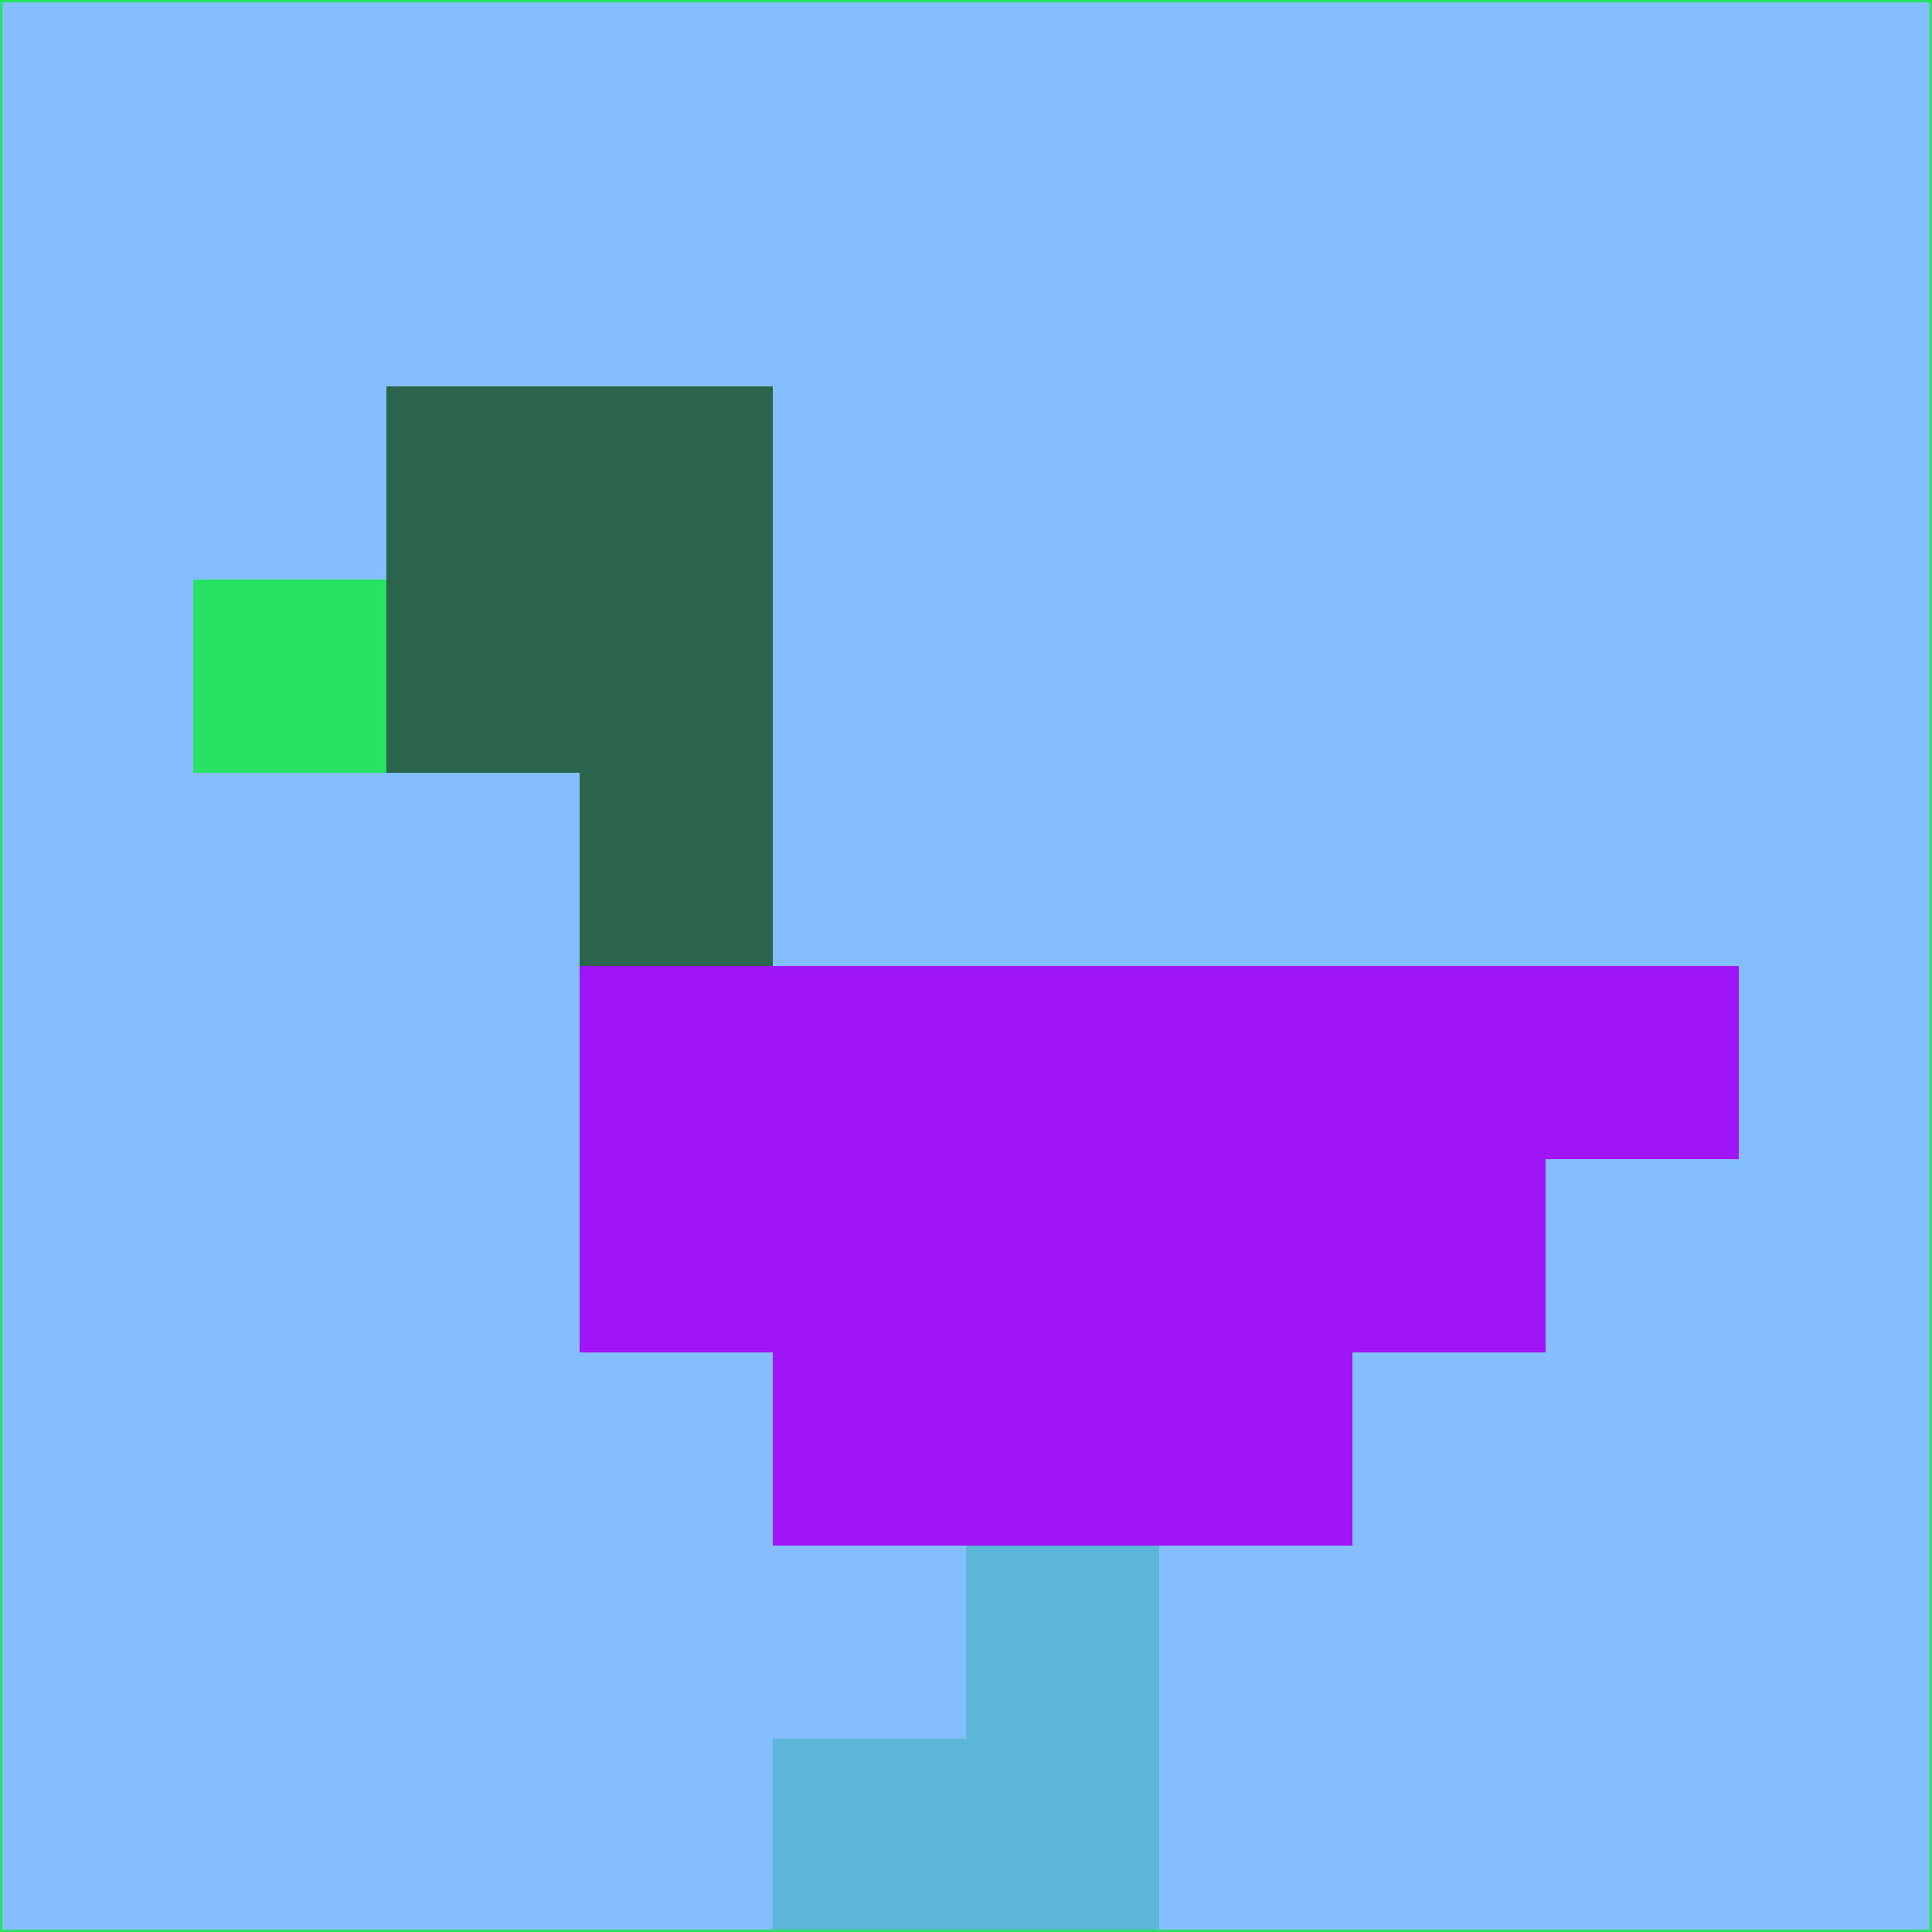 <svg xmlns="http://www.w3.org/2000/svg" version="1.1" width="785" height="785">
  <title>'goose-pfp-694263' by Dmitri Cherniak (Cyberpunk Edition)</title>
  <desc>
    seed=477048
    backgroundColor=#84beff
    padding=20
    innerPadding=0
    timeout=500
    dimension=1
    border=false
    Save=function(){return n.handleSave()}
    frame=12

    Rendered at 2024-09-15T22:37:00.943Z
    Generated in 1ms
    Modified for Cyberpunk theme with new color scheme
  </desc>
  <defs/>
  <rect width="100%" height="100%" fill="#84beff"/>
  <g>
    <g id="0-0">
      <rect x="0" y="0" height="785" width="785" fill="#84beff"/>
      <g>
        <!-- Neon blue -->
        <rect id="0-0-2-2-2-2" x="157" y="157" width="157" height="157" fill="#2a644d"/>
        <rect id="0-0-3-2-1-4" x="235.5" y="157" width="78.5" height="314" fill="#2a644d"/>
        <!-- Electric purple -->
        <rect id="0-0-4-5-5-1" x="314" y="392.5" width="392.5" height="78.5" fill="#a015f7"/>
        <rect id="0-0-3-5-5-2" x="235.5" y="392.5" width="392.5" height="157" fill="#a015f7"/>
        <rect id="0-0-4-5-3-3" x="314" y="392.5" width="235.5" height="235.5" fill="#a015f7"/>
        <!-- Neon pink -->
        <rect id="0-0-1-3-1-1" x="78.5" y="235.5" width="78.5" height="78.5" fill="#29e163"/>
        <!-- Cyber yellow -->
        <rect id="0-0-5-8-1-2" x="392.5" y="628" width="78.5" height="157" fill="#5cb6d7"/>
        <rect id="0-0-4-9-2-1" x="314" y="706.5" width="157" height="78.5" fill="#5cb6d7"/>
      </g>
      <rect x="0" y="0" stroke="#29e163" stroke-width="2" height="785" width="785" fill="none"/>
    </g>
  </g>
  <script xmlns=""/>
</svg>